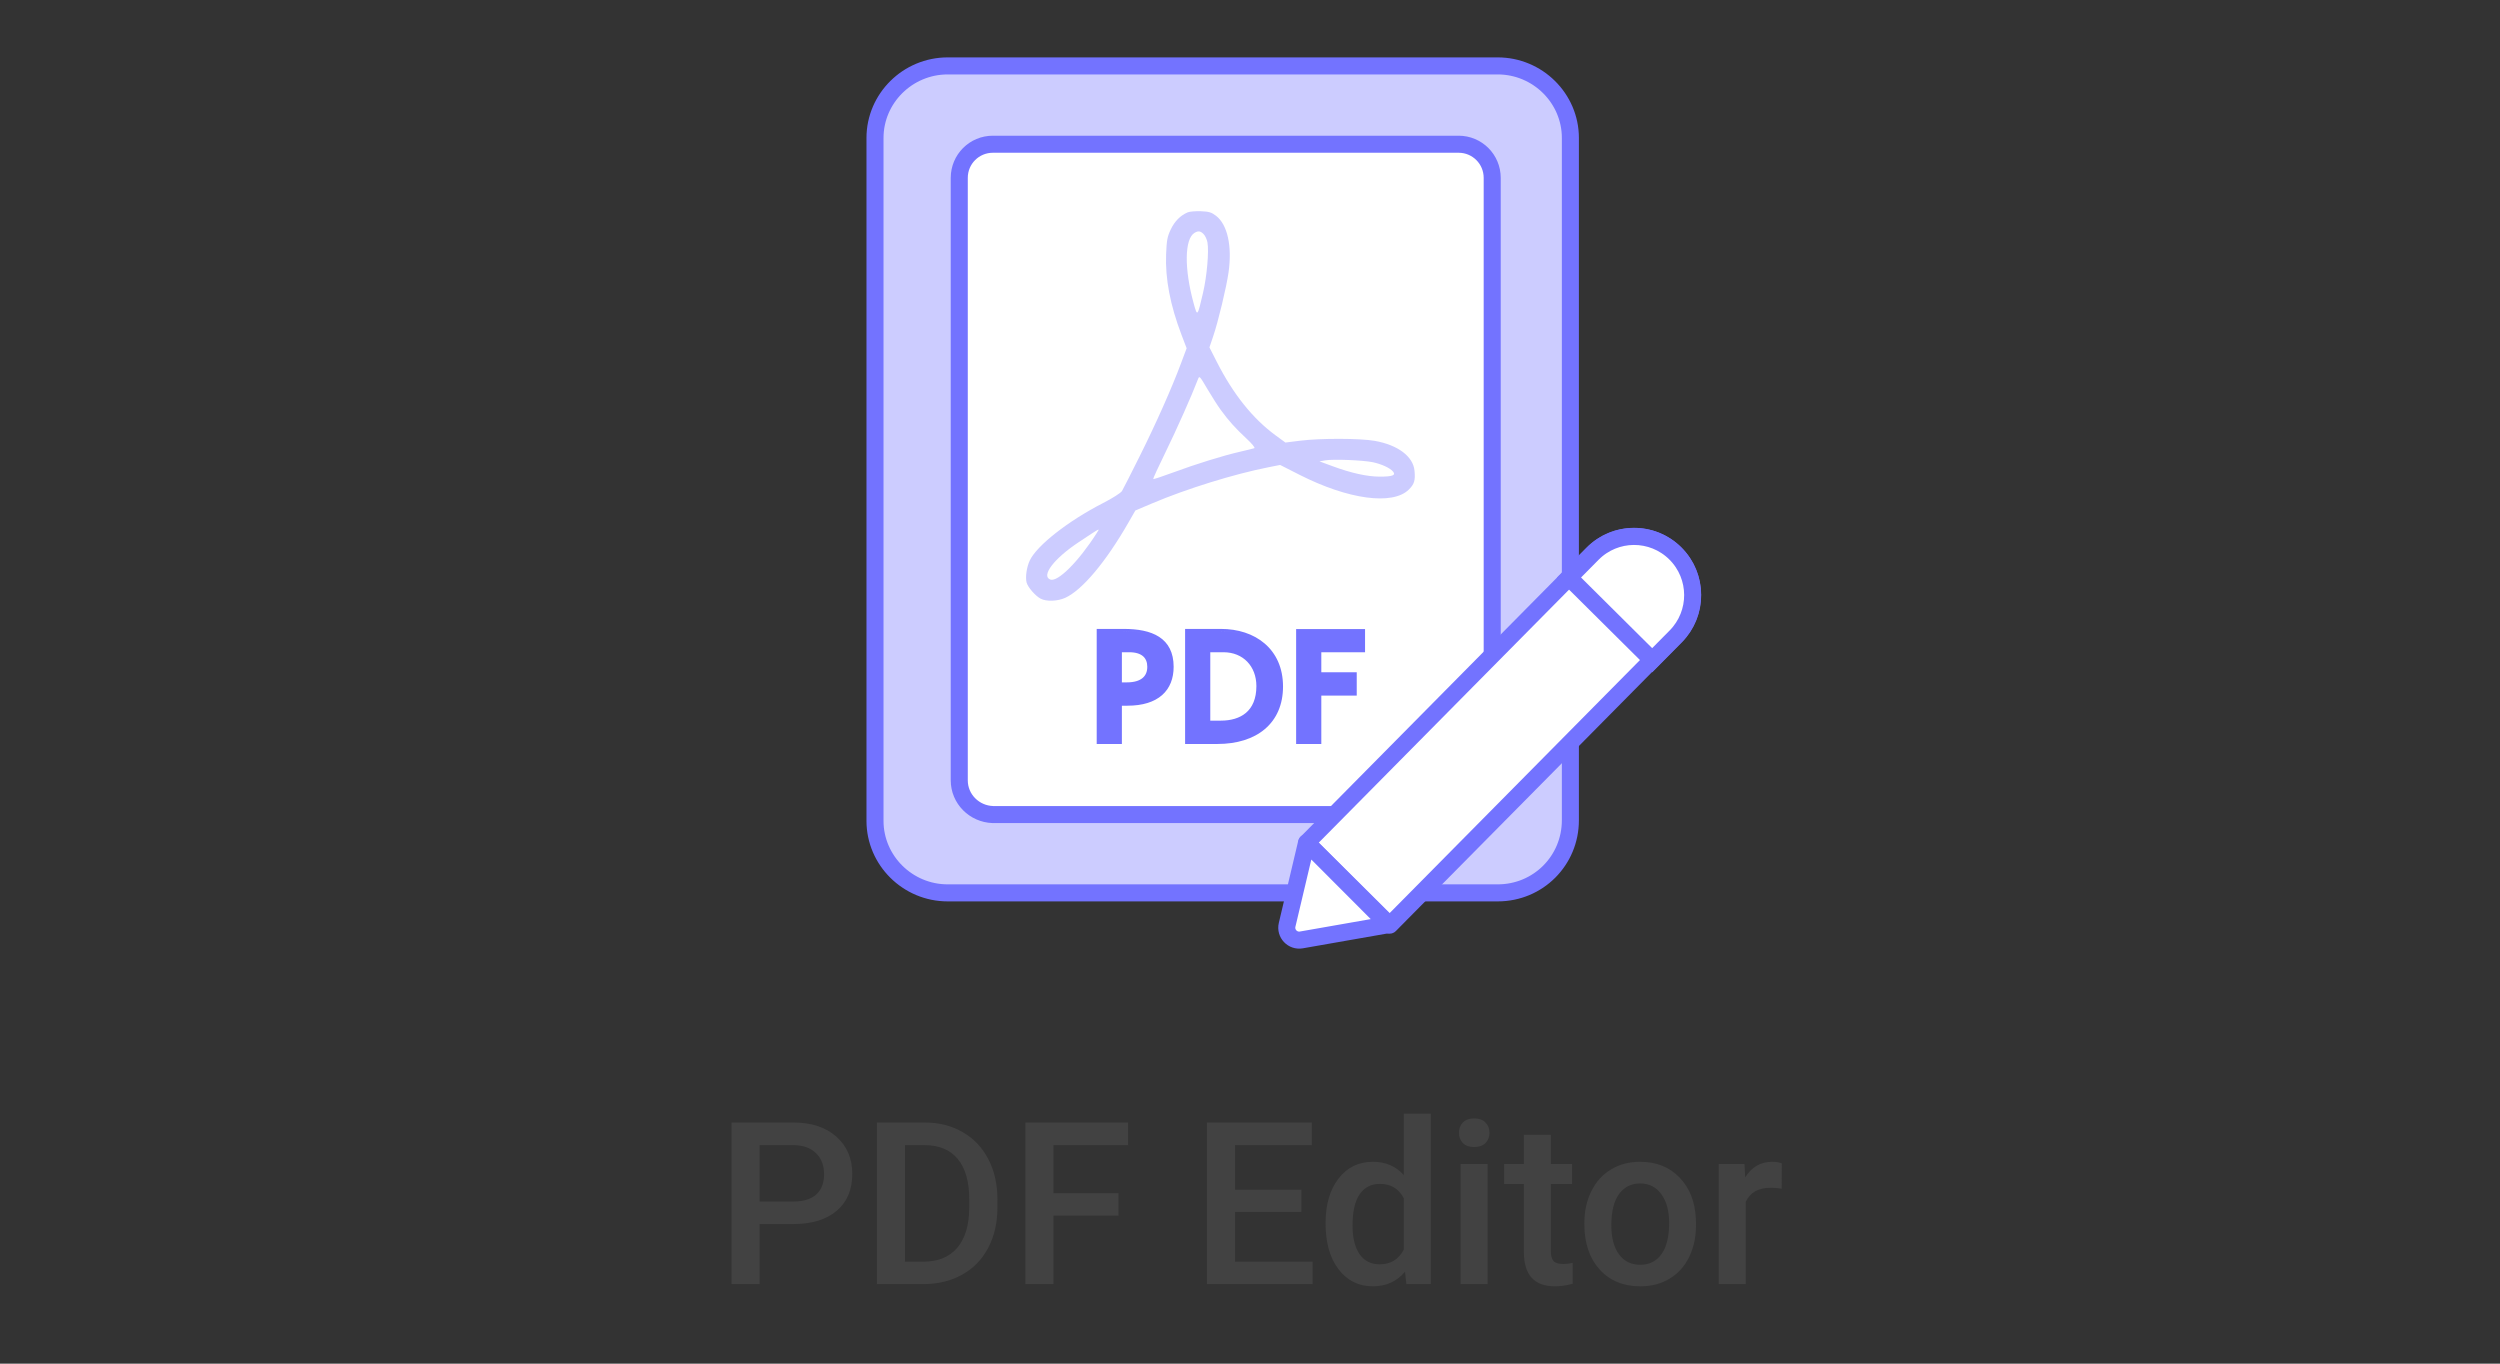 <svg width="220" height="120" viewBox="0 0 220 120" fill="none" xmlns="http://www.w3.org/2000/svg">
<rect x="0" y="0" width="220" height="120" fill="#333333" stroke="none"/>
<mask id="mask0" mask-type="alpha" maskUnits="userSpaceOnUse" x="50" y="4" width="120" height="80">
<rect x="50" y="4" width="120" height="80" fill="#C4C4C4"/>
</mask>
<g mask="url(#mask0)">
<path d="M131.797 78.573H83.396C79.878 78.573 77 75.721 77 72.235V12.138C77 8.652 79.878 5.8 83.396 5.8H131.797C135.315 5.8 138.193 8.652 138.193 12.138V72.182C138.193 75.721 135.368 78.573 131.797 78.573Z" fill="#CCCCFF" stroke="#7373FF" stroke-width="1.5" stroke-miterlimit="10" stroke-linejoin="round"/>
<path d="M84.415 68.671V15.65C84.415 14.013 85.735 12.692 87.373 12.692H128.356C129.993 12.692 131.314 14.013 131.314 15.65V68.724C131.314 70.361 129.993 71.681 128.356 71.681H87.373C85.735 71.628 84.415 70.308 84.415 68.671Z" fill="white" stroke="#7373FF" stroke-width="1.5" stroke-miterlimit="10" stroke-linejoin="round"/>
<path fill-rule="evenodd" clip-rule="evenodd" d="M104.518 18.687C103.877 18.957 103.371 19.467 103.028 20.189C102.725 20.825 102.667 21.134 102.617 22.383C102.532 24.515 102.98 26.861 103.967 29.447L104.424 30.647L103.934 31.958C103.112 34.161 101.75 37.224 100.296 40.141C99.535 41.669 98.832 43.051 98.733 43.213C98.633 43.377 97.899 43.844 97.068 44.27C93.989 45.849 91.223 48.02 90.615 49.333C90.344 49.918 90.22 50.782 90.339 51.256C90.442 51.671 91.115 52.444 91.583 52.687C92.088 52.949 93.071 52.914 93.74 52.609C95.237 51.928 97.313 49.455 99.309 45.974L99.912 44.923L101.425 44.282C104.435 43.007 108.588 41.719 111.627 41.118L112.652 40.916L114.382 41.794C118.643 43.955 122.547 44.483 123.968 43.09C124.459 42.608 124.559 42.28 124.477 41.42C124.356 40.166 123.016 39.159 120.982 38.796C119.698 38.567 116.192 38.559 114.422 38.78L113.115 38.944L112.243 38.304C110.241 36.836 108.524 34.69 107.084 31.855L106.43 30.569L106.757 29.606C107.203 28.295 107.927 25.28 108.113 23.962C108.439 21.658 108.018 19.761 107.011 18.99C106.61 18.683 106.387 18.616 105.682 18.588C105.216 18.569 104.692 18.614 104.518 18.687ZM105.917 20.601C106.054 20.738 106.206 21.066 106.255 21.328C106.399 22.099 106.209 24.294 105.871 25.75C105.375 27.888 105.371 27.893 105.044 26.704C104.203 23.653 104.236 21.007 105.123 20.489C105.454 20.296 105.639 20.322 105.917 20.601ZM107.432 36.081C108.133 37.038 108.701 37.672 109.673 38.577C110.182 39.05 110.473 39.407 110.378 39.441C110.289 39.473 109.727 39.612 109.128 39.751C107.6 40.104 105.308 40.814 103.267 41.567C102.311 41.92 101.507 42.187 101.48 42.16C101.453 42.133 101.938 41.076 102.558 39.811C103.514 37.862 104.898 34.753 105.408 33.407C105.547 33.04 105.549 33.042 106.251 34.234C106.638 34.891 107.17 35.722 107.432 36.081ZM120.807 40.675C121.585 40.841 122.324 41.183 122.585 41.497C122.855 41.823 122.547 41.943 121.431 41.944C120.324 41.945 118.915 41.635 117.266 41.026L116.112 40.6L116.625 40.511C117.319 40.391 119.957 40.495 120.807 40.675ZM96.501 46.928C94.926 49.404 93.076 51.251 92.425 51C91.59 50.678 92.759 49.144 94.938 47.704C96.955 46.37 96.81 46.441 96.501 46.928Z" fill="#CCCCFF"/>
<path d="M140.148 48.726C142.147 46.705 145.403 46.691 147.42 48.694C149.437 50.698 149.451 53.96 147.452 55.981L122.297 81.411L114.993 74.156L140.148 48.726Z" fill="white"/>
<path d="M122.297 81.411L121.769 81.944C122.063 82.236 122.537 82.234 122.829 81.939L122.297 81.411ZM114.993 74.156L114.46 73.627C114.169 73.922 114.171 74.397 114.465 74.689L114.993 74.156ZM146.92 55.453L121.764 80.882L122.829 81.939L147.984 56.51L146.92 55.453ZM122.824 80.878L115.52 73.623L114.465 74.689L121.769 81.944L122.824 80.878ZM115.525 74.684L140.68 49.255L139.616 48.198L114.46 73.627L115.525 74.684ZM146.893 49.227C148.616 50.939 148.628 53.726 146.92 55.453L147.984 56.51C150.275 54.194 150.258 50.456 147.947 48.161L146.893 49.227ZM147.947 48.161C145.637 45.866 141.907 45.882 139.616 48.198L140.68 49.255C142.388 47.528 145.17 47.516 146.893 49.227L147.947 48.161Z" fill="#7373FF"/>
<path d="M114.975 74.157L113.266 81.385C113.086 82.15 113.746 82.849 114.519 82.713L122.174 81.371L114.975 74.157Z" fill="white" stroke="#7373FF" stroke-width="1.5" stroke-linecap="round" stroke-linejoin="round"/>
<path d="M140.139 48.736C142.143 46.709 145.407 46.695 147.43 48.704C149.452 50.712 149.466 53.983 147.462 56.01L145.395 58.099L138.072 50.825L140.139 48.736Z" fill="white" stroke="#7373FF" stroke-width="1.5"/>
<path fill-rule="evenodd" clip-rule="evenodd" d="M96.51 65.47H98.726V62.102H99.209C100.56 62.102 101.581 61.773 102.268 61.167C102.957 60.557 103.28 59.691 103.28 58.678C103.28 57.419 102.812 56.568 102 56.042C101.205 55.528 100.107 55.344 98.875 55.344H96.51V65.47ZM96.707 65.272H96.707V55.541H98.875C100.587 55.541 101.969 55.903 102.641 56.95C101.969 55.903 100.587 55.542 98.876 55.542H96.707V65.272ZM107.437 55.344H104.289V65.47H107.129C108.848 65.47 110.293 65.021 111.312 64.155C112.335 63.285 112.906 62.013 112.906 60.413C112.906 58.766 112.295 57.492 111.293 56.632C110.296 55.775 108.929 55.344 107.437 55.344ZM114.059 65.47H116.276V61.215H119.393V59.162H116.276V57.397H120.124V55.357H114.059V65.47ZM114.257 65.272H114.257V55.554H119.927V55.554H114.257V65.272ZM116.079 59.359V59.359H119.196V59.359H116.079ZM98.726 60.049V57.397H99.376C99.956 57.397 100.348 57.538 100.594 57.754C100.835 57.967 100.961 58.278 100.961 58.678C100.961 59.112 100.816 59.444 100.539 59.671C100.257 59.903 99.811 60.049 99.17 60.049H98.726ZM104.486 55.541V65.272H104.486V55.542H107.437C109.351 55.542 111.028 56.27 111.951 57.674C111.028 56.269 109.351 55.541 107.437 55.541H104.486ZM106.505 63.416V57.397H107.667C108.535 57.397 109.256 57.709 109.759 58.23C110.263 58.752 110.562 59.494 110.562 60.375C110.562 61.512 110.197 62.261 109.644 62.731C109.085 63.205 108.306 63.416 107.437 63.416H106.505ZM100.943 57.861C101.088 58.088 101.159 58.364 101.159 58.678C101.159 59.642 100.504 60.246 99.17 60.246H98.529V60.246H99.171C100.505 60.246 101.159 59.642 101.159 58.678C101.159 58.364 101.088 58.088 100.943 57.861ZM110.265 58.556C110.582 59.06 110.759 59.68 110.759 60.375C110.759 62.74 109.233 63.614 107.437 63.614H106.308V63.614H107.437C109.233 63.614 110.759 62.74 110.759 60.375C110.759 59.681 110.582 59.06 110.265 58.556Z" fill="#7373FF"/>
</g>
<path d="M66.846 107.717V113H64.375V98.781H69.814C71.403 98.781 72.663 99.195 73.594 100.021C74.531 100.848 75 101.942 75 103.303C75 104.696 74.541 105.78 73.623 106.555C72.712 107.329 71.432 107.717 69.785 107.717H66.846ZM66.846 105.734H69.814C70.693 105.734 71.364 105.529 71.826 105.119C72.288 104.702 72.519 104.104 72.519 103.322C72.519 102.554 72.285 101.942 71.816 101.486C71.348 101.024 70.703 100.786 69.883 100.773H66.846V105.734ZM77.168 113V98.781H81.367C82.624 98.781 83.737 99.061 84.707 99.621C85.684 100.181 86.439 100.975 86.973 102.004C87.507 103.033 87.773 104.211 87.773 105.539V106.252C87.773 107.6 87.503 108.785 86.963 109.807C86.429 110.829 85.664 111.617 84.668 112.17C83.678 112.723 82.542 113 81.26 113H77.168ZM79.639 100.773V111.027H81.25C82.546 111.027 83.538 110.624 84.228 109.816C84.925 109.003 85.28 107.837 85.293 106.32V105.529C85.293 103.986 84.958 102.808 84.287 101.994C83.617 101.18 82.643 100.773 81.367 100.773H79.639ZM98.428 106.975H92.705V113H90.234V98.781H99.268V100.773H92.705V105.002H98.428V106.975ZM114.521 106.652H108.682V111.027H115.508V113H106.211V98.781H115.439V100.773H108.682V104.699H114.521V106.652ZM116.65 107.639C116.65 106.011 117.028 104.706 117.783 103.723C118.538 102.733 119.551 102.238 120.82 102.238C121.94 102.238 122.845 102.629 123.535 103.41V98H125.908V113H123.76L123.643 111.906C122.933 112.766 121.986 113.195 120.801 113.195C119.564 113.195 118.561 112.697 117.793 111.701C117.031 110.705 116.65 109.351 116.65 107.639ZM119.023 107.844C119.023 108.918 119.229 109.758 119.639 110.363C120.055 110.962 120.645 111.262 121.406 111.262C122.376 111.262 123.086 110.829 123.535 109.963V105.451C123.099 104.605 122.396 104.182 121.426 104.182C120.658 104.182 120.065 104.488 119.648 105.1C119.232 105.705 119.023 106.62 119.023 107.844ZM130.908 113H128.535V102.434H130.908V113ZM128.389 99.689C128.389 99.325 128.503 99.022 128.73 98.781C128.965 98.54 129.297 98.42 129.727 98.42C130.156 98.42 130.488 98.54 130.723 98.781C130.957 99.022 131.074 99.325 131.074 99.689C131.074 100.048 130.957 100.347 130.723 100.588C130.488 100.822 130.156 100.939 129.727 100.939C129.297 100.939 128.965 100.822 128.73 100.588C128.503 100.347 128.389 100.048 128.389 99.689ZM136.475 99.865V102.434H138.34V104.191H136.475V110.09C136.475 110.493 136.553 110.786 136.709 110.969C136.872 111.145 137.158 111.232 137.568 111.232C137.842 111.232 138.118 111.2 138.398 111.135V112.971C137.858 113.12 137.337 113.195 136.836 113.195C135.013 113.195 134.102 112.189 134.102 110.178V104.191H132.363V102.434H134.102V99.865H136.475ZM139.424 107.619C139.424 106.584 139.629 105.653 140.039 104.826C140.449 103.993 141.025 103.355 141.768 102.912C142.51 102.463 143.363 102.238 144.326 102.238C145.752 102.238 146.908 102.697 147.793 103.615C148.685 104.533 149.167 105.751 149.238 107.268L149.248 107.824C149.248 108.866 149.046 109.797 148.643 110.617C148.245 111.438 147.673 112.072 146.924 112.521C146.182 112.971 145.322 113.195 144.346 113.195C142.855 113.195 141.66 112.701 140.762 111.711C139.87 110.715 139.424 109.39 139.424 107.736V107.619ZM141.797 107.824C141.797 108.911 142.021 109.764 142.471 110.383C142.92 110.995 143.545 111.301 144.346 111.301C145.146 111.301 145.768 110.988 146.211 110.363C146.66 109.738 146.885 108.824 146.885 107.619C146.885 106.551 146.654 105.705 146.191 105.08C145.736 104.455 145.114 104.143 144.326 104.143C143.551 104.143 142.936 104.452 142.48 105.07C142.025 105.682 141.797 106.6 141.797 107.824ZM156.787 104.602C156.475 104.549 156.152 104.523 155.82 104.523C154.733 104.523 154.001 104.94 153.623 105.773V113H151.25V102.434H153.516L153.574 103.615C154.147 102.697 154.941 102.238 155.957 102.238C156.296 102.238 156.576 102.284 156.797 102.375L156.787 104.602Z" fill="#424242"/>
</svg>
